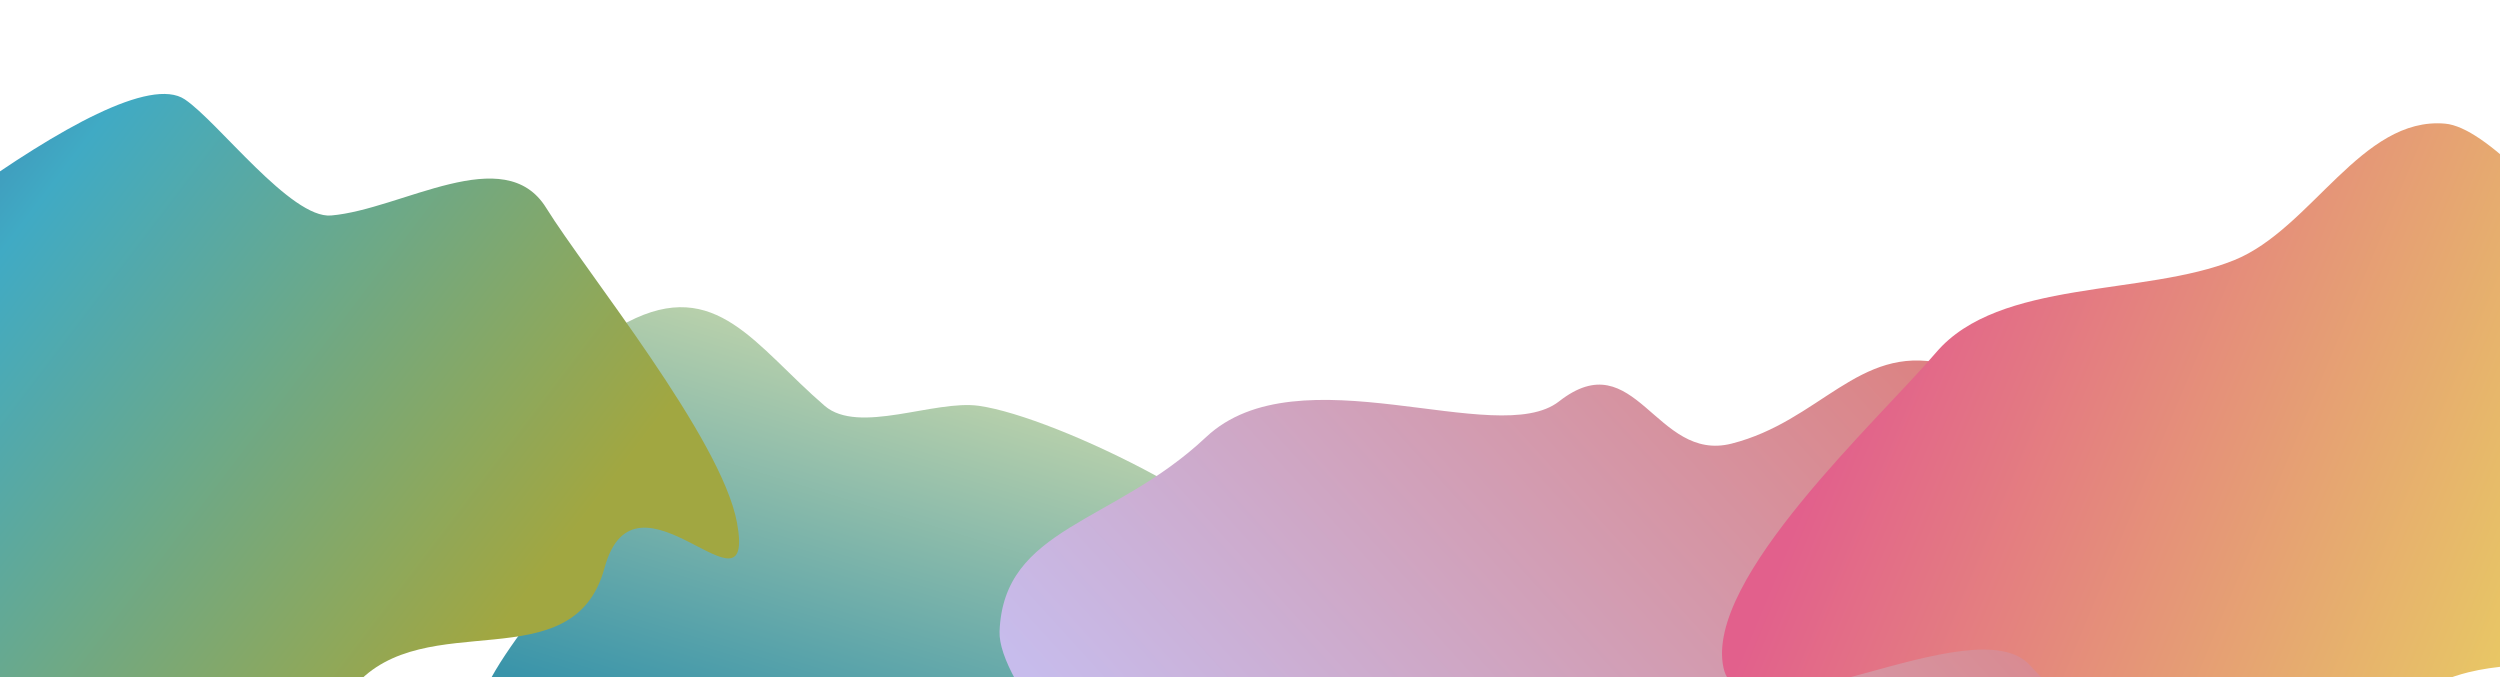<svg width="1440" height="390" viewBox="0 0 1440 390" fill="none" xmlns="http://www.w3.org/2000/svg">
  <path fill-rule="evenodd" clip-rule="evenodd"
    d="M723.356 528.653C695.991 586.801 607.763 523.893 557.642 558.856C518.828 585.932 534.661 685.782 491.343 690.499C442.028 695.871 444.385 596.509 401.433 575.869C372.175 561.81 330.37 615.839 302.209 599.617C275.679 584.334 281.396 537.393 275.969 503.594C271.357 474.877 265.298 445.538 272.688 415.769C279.663 387.673 300.252 365.596 316.239 341.378C329.993 320.542 272.977 308.129 280.336 284.241C300.168 219.864 305.693 214.448 361.51 185.501C412.599 159.006 435.113 199.429 475.01 233.752C494.548 250.559 538.301 230.126 563.841 233.752C608.874 240.145 728.749 298.959 750.51 341.379C771.117 381.546 723.348 357.7 727.503 405.733C732.747 466.351 750.543 470.881 723.356 528.653Z"
    fill="url(#paint0_linear_1282_5800)" />
  <path fill-rule="evenodd" clip-rule="evenodd"
    d="M898.011 231.202C862.327 259.144 748.053 201.575 694.653 251.807C641.253 302.038 578.092 303.457 575.745 363.659C573.495 421.348 805.223 634.194 861.669 641.939C918.336 649.715 966.034 582.997 1022.94 560.412C1062.14 544.853 1105.5 555.437 1140.86 531.126C1179.54 504.53 1214.45 465.828 1224.12 422.094C1233.63 379.103 1203.46 345.15 1190.61 306.109C1176.72 263.894 1162.82 219.213 1118.59 209.307C1070.58 198.554 1048.24 242.621 997.41 255.522C953.58 266.648 942.075 196.696 898.011 231.202Z"
    fill="url(#paint1_linear_1282_5800)" />
  <path fill-rule="evenodd" clip-rule="evenodd"
    d="M1408.36 71.216C1454.97 75.26 1569.6 250.669 1608.25 277.849C1663.59 316.766 1600.16 116.16 1635.27 174.273C1668.92 229.959 1653.01 316.08 1607.81 361.168C1562.43 406.432 1484.01 371.92 1421.75 387.249C1378.86 397.809 1346.68 437.037 1302.35 436.378C1253.85 435.657 1202.02 420.437 1169.53 383.5C1137.6 347.191 1002.9 431.798 992.72 384.587C981.714 333.538 1081.91 242.133 1115.22 202.999C1151.39 160.521 1235.3 170.745 1286.92 149.844C1331.43 131.82 1360.22 67.039 1408.36 71.216Z"
    fill="url(#paint2_linear_1282_5800)" />
  <path fill-rule="evenodd" clip-rule="evenodd"
    d="M348.197 327.149C330.23 393.092 244.847 348.181 204.095 395.382C172.536 431.935 197.569 531.079 159.553 545.647C116.272 562.232 107.474 459.51 67.001 447.917C39.433 440.02 8.169 504.965 -18.661 494.597C-43.937 484.829 -43.998 435.267 -52.532 401.723C-59.783 373.221 -68.391 344.406 -65.081 312.13C-61.958 281.669 -46.063 254.346 -34.497 225.852C-24.546 201.337 -76.627 201.359 -72.7 175.139C-62.118 104.48 -195.85 259.371 -149.371 217.08C-106.83 178.371 67.199 30.894 106.454 57.246C125.677 70.15 167.613 126.121 190.729 124.122C231.49 120.596 290.583 80.985 314.593 119.733C337.328 156.424 415.521 252.482 424.484 300.952C435.796 362.121 366.047 261.633 348.197 327.149Z"
    fill="url(#paint3_linear_1282_5800)" />
  <defs>
    <linearGradient id="paint0_linear_1282_5800" x1="624.417" y1="168.387" x2="533.51" y2="463"
      gradientUnits="userSpaceOnUse">
      <stop stop-color="#E0E3AB" />
      <stop offset="1" stop-color="#3994AA" />
    </linearGradient>
    <linearGradient id="paint1_linear_1282_5800" x1="1194.05" y1="227.358" x2="784.961" y2="599.394"
      gradientUnits="userSpaceOnUse">
      <stop stop-color="#DE7D78" />
      <stop offset="1" stop-color="#C7BCEC" />
    </linearGradient>
    <linearGradient id="paint2_linear_1282_5800" x1="1088.95" y1="170.562" x2="1479.92" y2="334.125"
      gradientUnits="userSpaceOnUse">
      <stop stop-color="#E2608C" />
      <stop offset="1" stop-color="#E8CB63" />
    </linearGradient>
    <linearGradient id="paint3_linear_1282_5800" x1="-54.321" y1="-54.087" x2="459.808" y2="337.229"
      gradientUnits="userSpaceOnUse">
      <stop stop-color="#3D66A3" />
      <stop offset="0.255" stop-color="#40AAC4" />
      <stop offset="0.812" stop-color="#A1A741" />
    </linearGradient>
  </defs>
</svg>